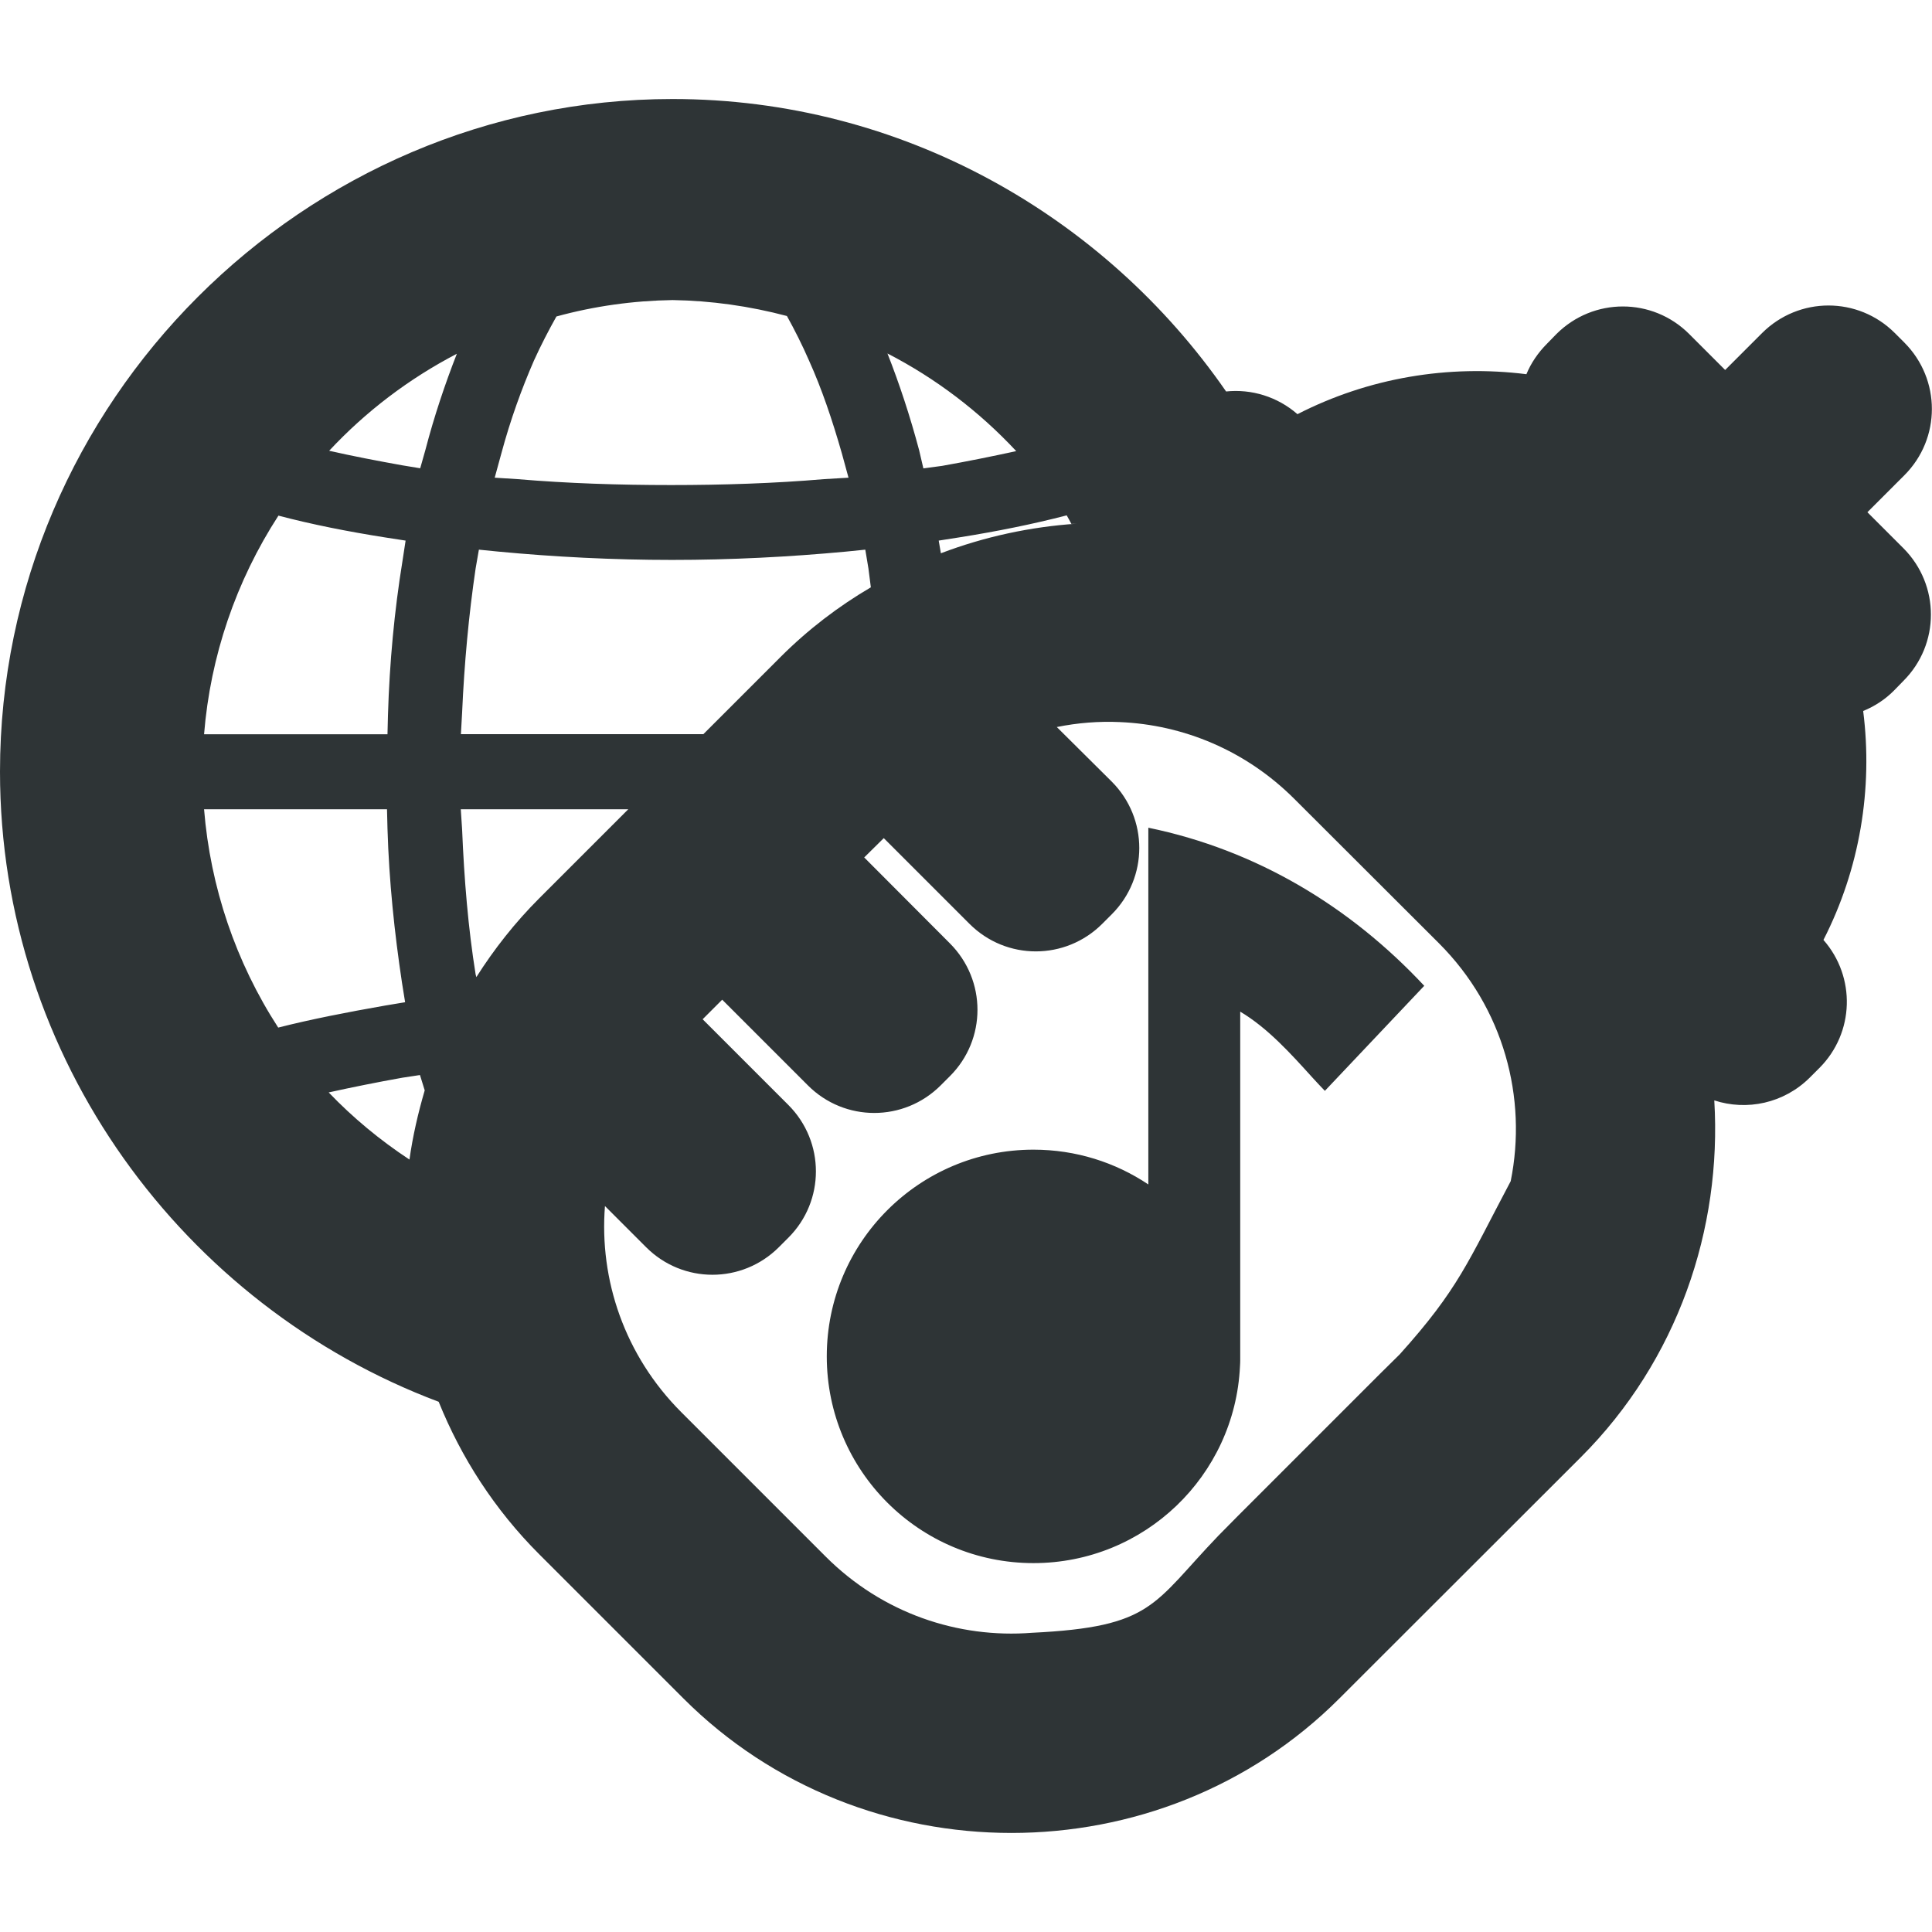 <?xml version="1.0" encoding="UTF-8" standalone="no"?>
<svg
   height="16px"
   viewBox="0 0 16 16"
   width="16px"
   version="1.1"
   id="svg5"
   sodipodi:docname="cassette-wave-genre-children's_music_of_world.svg"
   inkscape:version="1.3.2 (091e20ef0f, 2023-11-25)"
   xmlns:inkscape="http://www.inkscape.org/namespaces/inkscape"
   xmlns:sodipodi="http://sodipodi.sourceforge.net/DTD/sodipodi-0.dtd"
   xmlns="http://www.w3.org/2000/svg"
   xmlns:svg="http://www.w3.org/2000/svg">
  <defs
     id="defs5" />
  <sodipodi:namedview
     id="namedview5"
     pagecolor="#ffffff"
     bordercolor="#000000"
     borderopacity="0.25"
     inkscape:showpageshadow="2"
     inkscape:pageopacity="0.0"
     inkscape:pagecheckerboard="0"
     inkscape:deskcolor="#d1d1d1"
     inkscape:zoom="22.627417"
     inkscape:cx="2.541165"
     inkscape:cy="18.981398"
     inkscape:window-width="1920"
     inkscape:window-height="1131"
     inkscape:window-x="0"
     inkscape:window-y="0"
     inkscape:window-maximized="1"
     inkscape:current-layer="svg5" />
  <path
     id="path222"
     style="color:#000000;fill:#2e3436;fill-opacity:1;stroke-width:0.832;stroke-linecap:round;stroke-linejoin:round;stroke-miterlimit:0;-inkscape-stroke:none;paint-order:stroke fill markers"
     d="m 5.57,0.82 c -3.057,0 -5.57,2.513 -5.57,5.57 0,2.377 1.52,4.425 3.633,5.219 0.186,0.461 0.462,0.892 0.832,1.262 l 1.195,1.195 c 1.485,1.485 3.948,1.485 5.432,0 l 2,-1.998 c 0.802,-0.802 1.169,-1.89 1.105,-2.955 0.269,0.088 0.576,0.025 0.791,-0.189 l 0.079,-0.079 c 0.292,-0.292 0.303,-0.755 0.034,-1.061 0.301,-0.588 0.411,-1.252 0.329,-1.896 0.093,-0.038 0.181,-0.094 0.256,-0.17 l 0.077,-0.079 c 0.304,-0.304 0.304,-0.794 0,-1.099 l -0.298,-0.298 0.306,-0.306 c 0.304,-0.304 0.304,-0.794 0,-1.099 l -0.079,-0.079 c -0.304,-0.304 -0.794,-0.304 -1.099,0 l -0.306,0.306 -0.298,-0.298 c -0.304,-0.304 -0.794,-0.304 -1.099,0 l -0.077,0.079 c -0.076,0.076 -0.134,0.162 -0.172,0.254 -0.644,-0.081 -1.307,0.029 -1.896,0.331 C 10.579,3.285 10.364,3.22 10.154,3.242 9.145,1.784 7.462,0.82 5.57,0.82 Z m 0,1.665 c 0.32,0.005 0.638,0.05 0.947,0.132 0.064,0.116 0.126,0.238 0.183,0.369 0.106,0.235 0.192,0.49 0.272,0.769 l 0.055,0.201 -0.203,0.012 c -0.407,0.035 -0.841,0.049 -1.266,0.049 -0.434,0 -0.86,-0.014 -1.272,-0.049 l -0.189,-0.012 0.055,-0.201 C 4.227,3.476 4.32,3.22 4.422,2.986 4.481,2.856 4.544,2.735 4.608,2.621 4.921,2.535 5.245,2.49 5.57,2.485 Z m 1.779,0.442 c 0.4,0.206 0.76,0.48 1.067,0.809 -0.198,0.043 -0.4,0.084 -0.613,0.122 L 7.647,3.879 7.612,3.729 C 7.537,3.447 7.447,3.174 7.349,2.926 Z m -3.566,0.004 c -0.097,0.248 -0.187,0.515 -0.26,0.795 l -0.043,0.152 -0.146,-0.024 C 3.122,3.816 2.919,3.777 2.726,3.733 3.03,3.407 3.387,3.136 3.783,2.93 Z m 5.051,1.337 c 0.013,0.024 0.027,0.047 0.039,0.071 0.014,-0.001 0.029,-9.94e-4 0.043,-0.002 -0.383,0.026 -0.762,0.107 -1.124,0.245 l -0.018,-0.105 0.166,-0.026 c 0.316,-0.05 0.617,-0.111 0.894,-0.183 z m -6.529,0.002 c 0.277,0.073 0.575,0.132 0.886,0.181 l 0.168,0.026 -0.026,0.17 c -0.067,0.412 -0.107,0.84 -0.12,1.274 l -0.004,0.16 H 3.045 1.69 C 1.742,5.435 1.954,4.813 2.306,4.27 Z m 1.661,0.282 0.16,0.016 c 0.465,0.044 0.948,0.069 1.44,0.069 0.487,0 0.972,-0.025 1.442,-0.069 l 0.158,-0.016 0.026,0.156 c 0.007,0.05 0.013,0.105 0.02,0.156 C 6.944,5.021 6.692,5.213 6.464,5.441 L 5.825,6.08 H 3.994 3.817 l 0.01,-0.178 c 0.018,-0.407 0.055,-0.81 0.112,-1.195 z m 5.308,1.428 c 0.525,0.022 1.043,0.234 1.446,0.637 l 1.197,1.195 c 0.537,0.537 0.733,1.281 0.594,1.97 -0.355,0.67 -0.431,0.891 -0.919,1.434 l -0.162,0.16 -1.178,1.178 -0.16,0.162 C 9.544,13.286 9.553,13.473 8.547,13.522 7.935,13.57 7.308,13.361 6.838,12.891 L 5.643,11.696 C 5.173,11.226 4.962,10.599 5.01,9.988 l 0.341,0.341 c 0.304,0.304 0.794,0.304 1.099,0 l 0.079,-0.079 c 0.304,-0.304 0.304,-0.794 0,-1.099 l -0.71,-0.71 0.162,-0.162 0.71,0.71 c 0.304,0.304 0.794,0.304 1.099,0 l 0.077,-0.077 c 0.304,-0.304 0.304,-0.794 0,-1.099 l -0.71,-0.712 0.162,-0.16 0.71,0.71 c 0.304,0.304 0.794,0.304 1.099,0 l 0.079,-0.079 c 0.304,-0.304 0.304,-0.794 0,-1.099 L 8.752,6.021 c 0.172,-0.035 0.348,-0.049 0.523,-0.041 z m -7.584,0.722 h 1.351 0.164 l 0.004,0.16 c 0.013,0.438 0.058,0.864 0.12,1.276 l 0.026,0.162 -0.168,0.028 C 2.873,8.383 2.576,8.441 2.304,8.51 1.952,7.967 1.742,7.346 1.69,6.702 Z m 2.126,0 H 3.994 5.203 L 4.466,7.439 c -0.201,0.201 -0.374,0.421 -0.521,0.653 l -0.006,-0.022 c -0.062,-0.385 -0.095,-0.789 -0.112,-1.201 z m 5.694,0.154 v 2.953 c -0.272,-0.182 -0.599,-0.288 -0.951,-0.288 -0.946,0 -1.712,0.766 -1.712,1.712 0,0.946 0.766,1.712 1.712,1.712 0.918,0 1.667,-0.722 1.71,-1.629 9.9e-4,-0.017 0.002,-0.033 0.002,-0.049 V 8.378 c 0.228,0.136 0.416,0.345 0.598,0.546 0.034,0.038 0.069,0.074 0.103,0.11 l 0.823,-0.87 C 11.182,7.508 10.407,7.04 9.511,6.855 Z m -6.032,2.047 0.039,0.126 v 0.002 C 3.462,9.219 3.418,9.41 3.391,9.603 3.148,9.443 2.923,9.257 2.722,9.047 2.917,9.004 3.12,8.963 3.333,8.925 Z" />
</svg>
